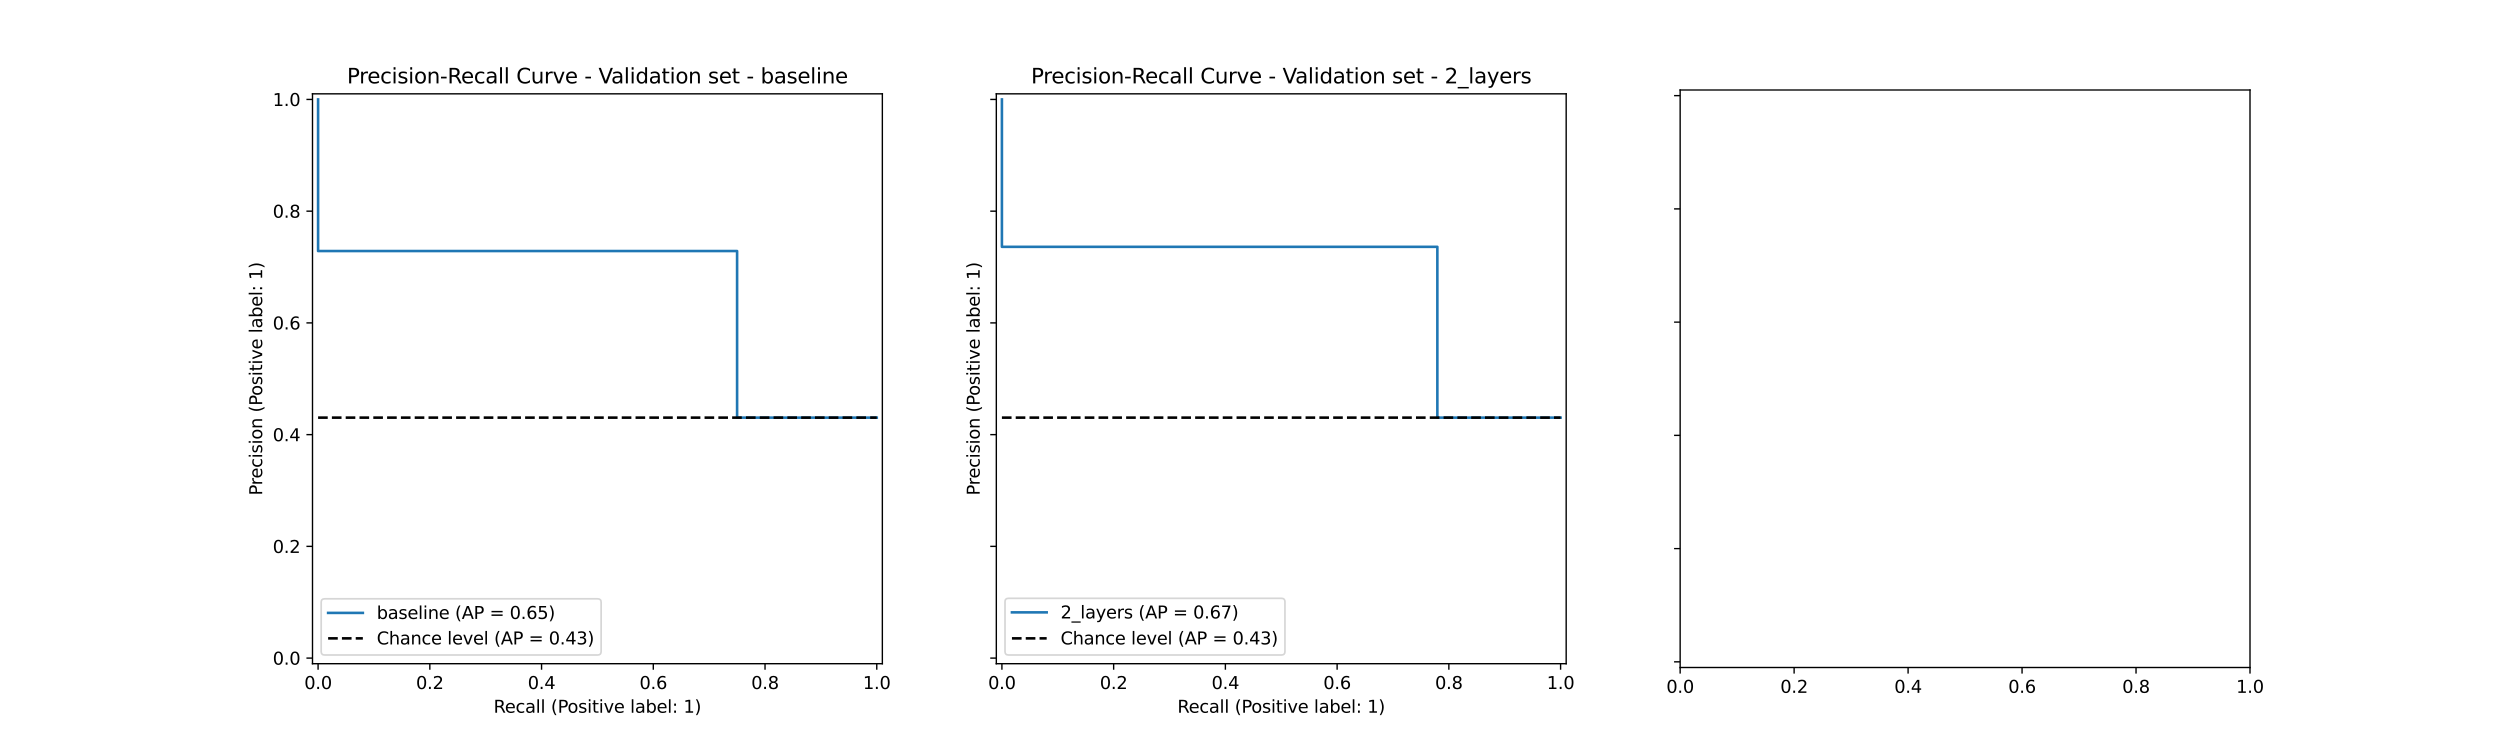 <?xml version="1.0" encoding="utf-8" standalone="no"?>
<!DOCTYPE svg PUBLIC "-//W3C//DTD SVG 1.1//EN"
  "http://www.w3.org/Graphics/SVG/1.1/DTD/svg11.dtd">
<svg xmlns:xlink="http://www.w3.org/1999/xlink" width="1440pt" height="432pt" viewBox="0 0 1440 432" xmlns="http://www.w3.org/2000/svg" version="1.1">
 <defs>
  <style type="text/css">*{stroke-linejoin: round; stroke-linecap: butt}</style>
 </defs>
 <g id="figure_1">
  <g id="patch_1">
   <path d="M 0 432 
L 1440 432 
L 1440 0 
L 0 0 
z
" style="fill: #ffffff"/>
  </g>
  <g id="axes_1">
   <g id="patch_2">
    <path d="M 180 382.278 
L 508.235 382.278 
L 508.235 54.042 
L 180 54.042 
z
" style="fill: #ffffff"/>
   </g>
   <g id="matplotlib.axis_1">
    <g id="xtick_1">
     <g id="line2d_1">
      <defs>
       <path id="md7fb722ddb" d="M 0 0 
L 0 3.5 
" style="stroke: #000000; stroke-width: 0.8"/>
      </defs>
      <g>
       <use xlink:href="#md7fb722ddb" x="183.218" y="382.278" style="stroke: #000000; stroke-width: 0.8"/>
      </g>
     </g>
     <g id="text_1">
      <!-- 0.0 -->
      <g transform="translate(175.266 396.876) scale(0.1 -0.1)">
       <defs>
        <path id="DejaVuSans-30" d="M 2034 4250 
Q 1547 4250 1301 3770 
Q 1056 3291 1056 2328 
Q 1056 1369 1301 889 
Q 1547 409 2034 409 
Q 2525 409 2770 889 
Q 3016 1369 3016 2328 
Q 3016 3291 2770 3770 
Q 2525 4250 2034 4250 
z
M 2034 4750 
Q 2819 4750 3233 4129 
Q 3647 3509 3647 2328 
Q 3647 1150 3233 529 
Q 2819 -91 2034 -91 
Q 1250 -91 836 529 
Q 422 1150 422 2328 
Q 422 3509 836 4129 
Q 1250 4750 2034 4750 
z
" transform="scale(0.016)"/>
        <path id="DejaVuSans-2e" d="M 684 794 
L 1344 794 
L 1344 0 
L 684 0 
L 684 794 
z
" transform="scale(0.016)"/>
       </defs>
       <use xlink:href="#DejaVuSans-30"/>
       <use xlink:href="#DejaVuSans-2e" transform="translate(63.623 0)"/>
       <use xlink:href="#DejaVuSans-30" transform="translate(95.41 0)"/>
      </g>
     </g>
    </g>
    <g id="xtick_2">
     <g id="line2d_2">
      <g>
       <use xlink:href="#md7fb722ddb" x="247.578" y="382.278" style="stroke: #000000; stroke-width: 0.8"/>
      </g>
     </g>
     <g id="text_2">
      <!-- 0.2 -->
      <g transform="translate(239.626 396.876) scale(0.1 -0.1)">
       <defs>
        <path id="DejaVuSans-32" d="M 1228 531 
L 3431 531 
L 3431 0 
L 469 0 
L 469 531 
Q 828 903 1448 1529 
Q 2069 2156 2228 2338 
Q 2531 2678 2651 2914 
Q 2772 3150 2772 3378 
Q 2772 3750 2511 3984 
Q 2250 4219 1831 4219 
Q 1534 4219 1204 4116 
Q 875 4013 500 3803 
L 500 4441 
Q 881 4594 1212 4672 
Q 1544 4750 1819 4750 
Q 2544 4750 2975 4387 
Q 3406 4025 3406 3419 
Q 3406 3131 3298 2873 
Q 3191 2616 2906 2266 
Q 2828 2175 2409 1742 
Q 1991 1309 1228 531 
z
" transform="scale(0.016)"/>
       </defs>
       <use xlink:href="#DejaVuSans-30"/>
       <use xlink:href="#DejaVuSans-2e" transform="translate(63.623 0)"/>
       <use xlink:href="#DejaVuSans-32" transform="translate(95.41 0)"/>
      </g>
     </g>
    </g>
    <g id="xtick_3">
     <g id="line2d_3">
      <g>
       <use xlink:href="#md7fb722ddb" x="311.938" y="382.278" style="stroke: #000000; stroke-width: 0.8"/>
      </g>
     </g>
     <g id="text_3">
      <!-- 0.4 -->
      <g transform="translate(303.986 396.876) scale(0.1 -0.1)">
       <defs>
        <path id="DejaVuSans-34" d="M 2419 4116 
L 825 1625 
L 2419 1625 
L 2419 4116 
z
M 2253 4666 
L 3047 4666 
L 3047 1625 
L 3713 1625 
L 3713 1100 
L 3047 1100 
L 3047 0 
L 2419 0 
L 2419 1100 
L 313 1100 
L 313 1709 
L 2253 4666 
z
" transform="scale(0.016)"/>
       </defs>
       <use xlink:href="#DejaVuSans-30"/>
       <use xlink:href="#DejaVuSans-2e" transform="translate(63.623 0)"/>
       <use xlink:href="#DejaVuSans-34" transform="translate(95.41 0)"/>
      </g>
     </g>
    </g>
    <g id="xtick_4">
     <g id="line2d_4">
      <g>
       <use xlink:href="#md7fb722ddb" x="376.298" y="382.278" style="stroke: #000000; stroke-width: 0.8"/>
      </g>
     </g>
     <g id="text_4">
      <!-- 0.6 -->
      <g transform="translate(368.346 396.876) scale(0.1 -0.1)">
       <defs>
        <path id="DejaVuSans-36" d="M 2113 2584 
Q 1688 2584 1439 2293 
Q 1191 2003 1191 1497 
Q 1191 994 1439 701 
Q 1688 409 2113 409 
Q 2538 409 2786 701 
Q 3034 994 3034 1497 
Q 3034 2003 2786 2293 
Q 2538 2584 2113 2584 
z
M 3366 4563 
L 3366 3988 
Q 3128 4100 2886 4159 
Q 2644 4219 2406 4219 
Q 1781 4219 1451 3797 
Q 1122 3375 1075 2522 
Q 1259 2794 1537 2939 
Q 1816 3084 2150 3084 
Q 2853 3084 3261 2657 
Q 3669 2231 3669 1497 
Q 3669 778 3244 343 
Q 2819 -91 2113 -91 
Q 1303 -91 875 529 
Q 447 1150 447 2328 
Q 447 3434 972 4092 
Q 1497 4750 2381 4750 
Q 2619 4750 2861 4703 
Q 3103 4656 3366 4563 
z
" transform="scale(0.016)"/>
       </defs>
       <use xlink:href="#DejaVuSans-30"/>
       <use xlink:href="#DejaVuSans-2e" transform="translate(63.623 0)"/>
       <use xlink:href="#DejaVuSans-36" transform="translate(95.41 0)"/>
      </g>
     </g>
    </g>
    <g id="xtick_5">
     <g id="line2d_5">
      <g>
       <use xlink:href="#md7fb722ddb" x="440.657" y="382.278" style="stroke: #000000; stroke-width: 0.8"/>
      </g>
     </g>
     <g id="text_5">
      <!-- 0.8 -->
      <g transform="translate(432.706 396.876) scale(0.1 -0.1)">
       <defs>
        <path id="DejaVuSans-38" d="M 2034 2216 
Q 1584 2216 1326 1975 
Q 1069 1734 1069 1313 
Q 1069 891 1326 650 
Q 1584 409 2034 409 
Q 2484 409 2743 651 
Q 3003 894 3003 1313 
Q 3003 1734 2745 1975 
Q 2488 2216 2034 2216 
z
M 1403 2484 
Q 997 2584 770 2862 
Q 544 3141 544 3541 
Q 544 4100 942 4425 
Q 1341 4750 2034 4750 
Q 2731 4750 3128 4425 
Q 3525 4100 3525 3541 
Q 3525 3141 3298 2862 
Q 3072 2584 2669 2484 
Q 3125 2378 3379 2068 
Q 3634 1759 3634 1313 
Q 3634 634 3220 271 
Q 2806 -91 2034 -91 
Q 1263 -91 848 271 
Q 434 634 434 1313 
Q 434 1759 690 2068 
Q 947 2378 1403 2484 
z
M 1172 3481 
Q 1172 3119 1398 2916 
Q 1625 2713 2034 2713 
Q 2441 2713 2670 2916 
Q 2900 3119 2900 3481 
Q 2900 3844 2670 4047 
Q 2441 4250 2034 4250 
Q 1625 4250 1398 4047 
Q 1172 3844 1172 3481 
z
" transform="scale(0.016)"/>
       </defs>
       <use xlink:href="#DejaVuSans-30"/>
       <use xlink:href="#DejaVuSans-2e" transform="translate(63.623 0)"/>
       <use xlink:href="#DejaVuSans-38" transform="translate(95.41 0)"/>
      </g>
     </g>
    </g>
    <g id="xtick_6">
     <g id="line2d_6">
      <g>
       <use xlink:href="#md7fb722ddb" x="505.017" y="382.278" style="stroke: #000000; stroke-width: 0.8"/>
      </g>
     </g>
     <g id="text_6">
      <!-- 1.0 -->
      <g transform="translate(497.066 396.876) scale(0.1 -0.1)">
       <defs>
        <path id="DejaVuSans-31" d="M 794 531 
L 1825 531 
L 1825 4091 
L 703 3866 
L 703 4441 
L 1819 4666 
L 2450 4666 
L 2450 531 
L 3481 531 
L 3481 0 
L 794 0 
L 794 531 
z
" transform="scale(0.016)"/>
       </defs>
       <use xlink:href="#DejaVuSans-31"/>
       <use xlink:href="#DejaVuSans-2e" transform="translate(63.623 0)"/>
       <use xlink:href="#DejaVuSans-30" transform="translate(95.41 0)"/>
      </g>
     </g>
    </g>
    <g id="text_7">
     <!-- Recall (Positive label: 1) -->
     <g transform="translate(284.301 410.554) scale(0.1 -0.1)">
      <defs>
       <path id="DejaVuSans-52" d="M 2841 2188 
Q 3044 2119 3236 1894 
Q 3428 1669 3622 1275 
L 4263 0 
L 3584 0 
L 2988 1197 
Q 2756 1666 2539 1819 
Q 2322 1972 1947 1972 
L 1259 1972 
L 1259 0 
L 628 0 
L 628 4666 
L 2053 4666 
Q 2853 4666 3247 4331 
Q 3641 3997 3641 3322 
Q 3641 2881 3436 2590 
Q 3231 2300 2841 2188 
z
M 1259 4147 
L 1259 2491 
L 2053 2491 
Q 2509 2491 2742 2702 
Q 2975 2913 2975 3322 
Q 2975 3731 2742 3939 
Q 2509 4147 2053 4147 
L 1259 4147 
z
" transform="scale(0.016)"/>
       <path id="DejaVuSans-65" d="M 3597 1894 
L 3597 1613 
L 953 1613 
Q 991 1019 1311 708 
Q 1631 397 2203 397 
Q 2534 397 2845 478 
Q 3156 559 3463 722 
L 3463 178 
Q 3153 47 2828 -22 
Q 2503 -91 2169 -91 
Q 1331 -91 842 396 
Q 353 884 353 1716 
Q 353 2575 817 3079 
Q 1281 3584 2069 3584 
Q 2775 3584 3186 3129 
Q 3597 2675 3597 1894 
z
M 3022 2063 
Q 3016 2534 2758 2815 
Q 2500 3097 2075 3097 
Q 1594 3097 1305 2825 
Q 1016 2553 972 2059 
L 3022 2063 
z
" transform="scale(0.016)"/>
       <path id="DejaVuSans-63" d="M 3122 3366 
L 3122 2828 
Q 2878 2963 2633 3030 
Q 2388 3097 2138 3097 
Q 1578 3097 1268 2742 
Q 959 2388 959 1747 
Q 959 1106 1268 751 
Q 1578 397 2138 397 
Q 2388 397 2633 464 
Q 2878 531 3122 666 
L 3122 134 
Q 2881 22 2623 -34 
Q 2366 -91 2075 -91 
Q 1284 -91 818 406 
Q 353 903 353 1747 
Q 353 2603 823 3093 
Q 1294 3584 2113 3584 
Q 2378 3584 2631 3529 
Q 2884 3475 3122 3366 
z
" transform="scale(0.016)"/>
       <path id="DejaVuSans-61" d="M 2194 1759 
Q 1497 1759 1228 1600 
Q 959 1441 959 1056 
Q 959 750 1161 570 
Q 1363 391 1709 391 
Q 2188 391 2477 730 
Q 2766 1069 2766 1631 
L 2766 1759 
L 2194 1759 
z
M 3341 1997 
L 3341 0 
L 2766 0 
L 2766 531 
Q 2569 213 2275 61 
Q 1981 -91 1556 -91 
Q 1019 -91 701 211 
Q 384 513 384 1019 
Q 384 1609 779 1909 
Q 1175 2209 1959 2209 
L 2766 2209 
L 2766 2266 
Q 2766 2663 2505 2880 
Q 2244 3097 1772 3097 
Q 1472 3097 1187 3025 
Q 903 2953 641 2809 
L 641 3341 
Q 956 3463 1253 3523 
Q 1550 3584 1831 3584 
Q 2591 3584 2966 3190 
Q 3341 2797 3341 1997 
z
" transform="scale(0.016)"/>
       <path id="DejaVuSans-6c" d="M 603 4863 
L 1178 4863 
L 1178 0 
L 603 0 
L 603 4863 
z
" transform="scale(0.016)"/>
       <path id="DejaVuSans-20" transform="scale(0.016)"/>
       <path id="DejaVuSans-28" d="M 1984 4856 
Q 1566 4138 1362 3434 
Q 1159 2731 1159 2009 
Q 1159 1288 1364 580 
Q 1569 -128 1984 -844 
L 1484 -844 
Q 1016 -109 783 600 
Q 550 1309 550 2009 
Q 550 2706 781 3412 
Q 1013 4119 1484 4856 
L 1984 4856 
z
" transform="scale(0.016)"/>
       <path id="DejaVuSans-50" d="M 1259 4147 
L 1259 2394 
L 2053 2394 
Q 2494 2394 2734 2622 
Q 2975 2850 2975 3272 
Q 2975 3691 2734 3919 
Q 2494 4147 2053 4147 
L 1259 4147 
z
M 628 4666 
L 2053 4666 
Q 2838 4666 3239 4311 
Q 3641 3956 3641 3272 
Q 3641 2581 3239 2228 
Q 2838 1875 2053 1875 
L 1259 1875 
L 1259 0 
L 628 0 
L 628 4666 
z
" transform="scale(0.016)"/>
       <path id="DejaVuSans-6f" d="M 1959 3097 
Q 1497 3097 1228 2736 
Q 959 2375 959 1747 
Q 959 1119 1226 758 
Q 1494 397 1959 397 
Q 2419 397 2687 759 
Q 2956 1122 2956 1747 
Q 2956 2369 2687 2733 
Q 2419 3097 1959 3097 
z
M 1959 3584 
Q 2709 3584 3137 3096 
Q 3566 2609 3566 1747 
Q 3566 888 3137 398 
Q 2709 -91 1959 -91 
Q 1206 -91 779 398 
Q 353 888 353 1747 
Q 353 2609 779 3096 
Q 1206 3584 1959 3584 
z
" transform="scale(0.016)"/>
       <path id="DejaVuSans-73" d="M 2834 3397 
L 2834 2853 
Q 2591 2978 2328 3040 
Q 2066 3103 1784 3103 
Q 1356 3103 1142 2972 
Q 928 2841 928 2578 
Q 928 2378 1081 2264 
Q 1234 2150 1697 2047 
L 1894 2003 
Q 2506 1872 2764 1633 
Q 3022 1394 3022 966 
Q 3022 478 2636 193 
Q 2250 -91 1575 -91 
Q 1294 -91 989 -36 
Q 684 19 347 128 
L 347 722 
Q 666 556 975 473 
Q 1284 391 1588 391 
Q 1994 391 2212 530 
Q 2431 669 2431 922 
Q 2431 1156 2273 1281 
Q 2116 1406 1581 1522 
L 1381 1569 
Q 847 1681 609 1914 
Q 372 2147 372 2553 
Q 372 3047 722 3315 
Q 1072 3584 1716 3584 
Q 2034 3584 2315 3537 
Q 2597 3491 2834 3397 
z
" transform="scale(0.016)"/>
       <path id="DejaVuSans-69" d="M 603 3500 
L 1178 3500 
L 1178 0 
L 603 0 
L 603 3500 
z
M 603 4863 
L 1178 4863 
L 1178 4134 
L 603 4134 
L 603 4863 
z
" transform="scale(0.016)"/>
       <path id="DejaVuSans-74" d="M 1172 4494 
L 1172 3500 
L 2356 3500 
L 2356 3053 
L 1172 3053 
L 1172 1153 
Q 1172 725 1289 603 
Q 1406 481 1766 481 
L 2356 481 
L 2356 0 
L 1766 0 
Q 1100 0 847 248 
Q 594 497 594 1153 
L 594 3053 
L 172 3053 
L 172 3500 
L 594 3500 
L 594 4494 
L 1172 4494 
z
" transform="scale(0.016)"/>
       <path id="DejaVuSans-76" d="M 191 3500 
L 800 3500 
L 1894 563 
L 2988 3500 
L 3597 3500 
L 2284 0 
L 1503 0 
L 191 3500 
z
" transform="scale(0.016)"/>
       <path id="DejaVuSans-62" d="M 3116 1747 
Q 3116 2381 2855 2742 
Q 2594 3103 2138 3103 
Q 1681 3103 1420 2742 
Q 1159 2381 1159 1747 
Q 1159 1113 1420 752 
Q 1681 391 2138 391 
Q 2594 391 2855 752 
Q 3116 1113 3116 1747 
z
M 1159 2969 
Q 1341 3281 1617 3432 
Q 1894 3584 2278 3584 
Q 2916 3584 3314 3078 
Q 3713 2572 3713 1747 
Q 3713 922 3314 415 
Q 2916 -91 2278 -91 
Q 1894 -91 1617 61 
Q 1341 213 1159 525 
L 1159 0 
L 581 0 
L 581 4863 
L 1159 4863 
L 1159 2969 
z
" transform="scale(0.016)"/>
       <path id="DejaVuSans-3a" d="M 750 794 
L 1409 794 
L 1409 0 
L 750 0 
L 750 794 
z
M 750 3309 
L 1409 3309 
L 1409 2516 
L 750 2516 
L 750 3309 
z
" transform="scale(0.016)"/>
       <path id="DejaVuSans-29" d="M 513 4856 
L 1013 4856 
Q 1481 4119 1714 3412 
Q 1947 2706 1947 2009 
Q 1947 1309 1714 600 
Q 1481 -109 1013 -844 
L 513 -844 
Q 928 -128 1133 580 
Q 1338 1288 1338 2009 
Q 1338 2731 1133 3434 
Q 928 4138 513 4856 
z
" transform="scale(0.016)"/>
      </defs>
      <use xlink:href="#DejaVuSans-52"/>
      <use xlink:href="#DejaVuSans-65" transform="translate(64.982 0)"/>
      <use xlink:href="#DejaVuSans-63" transform="translate(126.506 0)"/>
      <use xlink:href="#DejaVuSans-61" transform="translate(181.486 0)"/>
      <use xlink:href="#DejaVuSans-6c" transform="translate(242.766 0)"/>
      <use xlink:href="#DejaVuSans-6c" transform="translate(270.549 0)"/>
      <use xlink:href="#DejaVuSans-20" transform="translate(298.332 0)"/>
      <use xlink:href="#DejaVuSans-28" transform="translate(330.119 0)"/>
      <use xlink:href="#DejaVuSans-50" transform="translate(369.133 0)"/>
      <use xlink:href="#DejaVuSans-6f" transform="translate(425.811 0)"/>
      <use xlink:href="#DejaVuSans-73" transform="translate(486.992 0)"/>
      <use xlink:href="#DejaVuSans-69" transform="translate(539.092 0)"/>
      <use xlink:href="#DejaVuSans-74" transform="translate(566.875 0)"/>
      <use xlink:href="#DejaVuSans-69" transform="translate(606.084 0)"/>
      <use xlink:href="#DejaVuSans-76" transform="translate(633.867 0)"/>
      <use xlink:href="#DejaVuSans-65" transform="translate(693.047 0)"/>
      <use xlink:href="#DejaVuSans-20" transform="translate(754.57 0)"/>
      <use xlink:href="#DejaVuSans-6c" transform="translate(786.357 0)"/>
      <use xlink:href="#DejaVuSans-61" transform="translate(814.141 0)"/>
      <use xlink:href="#DejaVuSans-62" transform="translate(875.42 0)"/>
      <use xlink:href="#DejaVuSans-65" transform="translate(938.896 0)"/>
      <use xlink:href="#DejaVuSans-6c" transform="translate(1000.42 0)"/>
      <use xlink:href="#DejaVuSans-3a" transform="translate(1028.203 0)"/>
      <use xlink:href="#DejaVuSans-20" transform="translate(1061.895 0)"/>
      <use xlink:href="#DejaVuSans-31" transform="translate(1093.682 0)"/>
      <use xlink:href="#DejaVuSans-29" transform="translate(1157.305 0)"/>
     </g>
    </g>
   </g>
   <g id="matplotlib.axis_2">
    <g id="ytick_1">
     <g id="line2d_7">
      <defs>
       <path id="m04d08c6b16" d="M 0 0 
L -3.5 0 
" style="stroke: #000000; stroke-width: 0.8"/>
      </defs>
      <g>
       <use xlink:href="#m04d08c6b16" x="180" y="379.06" style="stroke: #000000; stroke-width: 0.8"/>
      </g>
     </g>
     <g id="text_8">
      <!-- 0.0 -->
      <g transform="translate(157.097 382.859) scale(0.1 -0.1)">
       <use xlink:href="#DejaVuSans-30"/>
       <use xlink:href="#DejaVuSans-2e" transform="translate(63.623 0)"/>
       <use xlink:href="#DejaVuSans-30" transform="translate(95.41 0)"/>
      </g>
     </g>
    </g>
    <g id="ytick_2">
     <g id="line2d_8">
      <g>
       <use xlink:href="#m04d08c6b16" x="180" y="314.7" style="stroke: #000000; stroke-width: 0.8"/>
      </g>
     </g>
     <g id="text_9">
      <!-- 0.2 -->
      <g transform="translate(157.097 318.499) scale(0.1 -0.1)">
       <use xlink:href="#DejaVuSans-30"/>
       <use xlink:href="#DejaVuSans-2e" transform="translate(63.623 0)"/>
       <use xlink:href="#DejaVuSans-32" transform="translate(95.41 0)"/>
      </g>
     </g>
    </g>
    <g id="ytick_3">
     <g id="line2d_9">
      <g>
       <use xlink:href="#m04d08c6b16" x="180" y="250.34" style="stroke: #000000; stroke-width: 0.8"/>
      </g>
     </g>
     <g id="text_10">
      <!-- 0.4 -->
      <g transform="translate(157.097 254.139) scale(0.1 -0.1)">
       <use xlink:href="#DejaVuSans-30"/>
       <use xlink:href="#DejaVuSans-2e" transform="translate(63.623 0)"/>
       <use xlink:href="#DejaVuSans-34" transform="translate(95.41 0)"/>
      </g>
     </g>
    </g>
    <g id="ytick_4">
     <g id="line2d_10">
      <g>
       <use xlink:href="#m04d08c6b16" x="180" y="185.98" style="stroke: #000000; stroke-width: 0.8"/>
      </g>
     </g>
     <g id="text_11">
      <!-- 0.6 -->
      <g transform="translate(157.097 189.779) scale(0.1 -0.1)">
       <use xlink:href="#DejaVuSans-30"/>
       <use xlink:href="#DejaVuSans-2e" transform="translate(63.623 0)"/>
       <use xlink:href="#DejaVuSans-36" transform="translate(95.41 0)"/>
      </g>
     </g>
    </g>
    <g id="ytick_5">
     <g id="line2d_11">
      <g>
       <use xlink:href="#m04d08c6b16" x="180" y="121.62" style="stroke: #000000; stroke-width: 0.8"/>
      </g>
     </g>
     <g id="text_12">
      <!-- 0.8 -->
      <g transform="translate(157.097 125.419) scale(0.1 -0.1)">
       <use xlink:href="#DejaVuSans-30"/>
       <use xlink:href="#DejaVuSans-2e" transform="translate(63.623 0)"/>
       <use xlink:href="#DejaVuSans-38" transform="translate(95.41 0)"/>
      </g>
     </g>
    </g>
    <g id="ytick_6">
     <g id="line2d_12">
      <g>
       <use xlink:href="#m04d08c6b16" x="180" y="57.26" style="stroke: #000000; stroke-width: 0.8"/>
      </g>
     </g>
     <g id="text_13">
      <!-- 1.0 -->
      <g transform="translate(157.097 61.06) scale(0.1 -0.1)">
       <use xlink:href="#DejaVuSans-31"/>
       <use xlink:href="#DejaVuSans-2e" transform="translate(63.623 0)"/>
       <use xlink:href="#DejaVuSans-30" transform="translate(95.41 0)"/>
      </g>
     </g>
    </g>
    <g id="text_14">
     <!-- Precision (Positive label: 1) -->
     <g transform="translate(151.017 285.366) rotate(-90) scale(0.1 -0.1)">
      <defs>
       <path id="DejaVuSans-72" d="M 2631 2963 
Q 2534 3019 2420 3045 
Q 2306 3072 2169 3072 
Q 1681 3072 1420 2755 
Q 1159 2438 1159 1844 
L 1159 0 
L 581 0 
L 581 3500 
L 1159 3500 
L 1159 2956 
Q 1341 3275 1631 3429 
Q 1922 3584 2338 3584 
Q 2397 3584 2469 3576 
Q 2541 3569 2628 3553 
L 2631 2963 
z
" transform="scale(0.016)"/>
       <path id="DejaVuSans-6e" d="M 3513 2113 
L 3513 0 
L 2938 0 
L 2938 2094 
Q 2938 2591 2744 2837 
Q 2550 3084 2163 3084 
Q 1697 3084 1428 2787 
Q 1159 2491 1159 1978 
L 1159 0 
L 581 0 
L 581 3500 
L 1159 3500 
L 1159 2956 
Q 1366 3272 1645 3428 
Q 1925 3584 2291 3584 
Q 2894 3584 3203 3211 
Q 3513 2838 3513 2113 
z
" transform="scale(0.016)"/>
      </defs>
      <use xlink:href="#DejaVuSans-50"/>
      <use xlink:href="#DejaVuSans-72" transform="translate(58.553 0)"/>
      <use xlink:href="#DejaVuSans-65" transform="translate(97.416 0)"/>
      <use xlink:href="#DejaVuSans-63" transform="translate(158.939 0)"/>
      <use xlink:href="#DejaVuSans-69" transform="translate(213.92 0)"/>
      <use xlink:href="#DejaVuSans-73" transform="translate(241.703 0)"/>
      <use xlink:href="#DejaVuSans-69" transform="translate(293.803 0)"/>
      <use xlink:href="#DejaVuSans-6f" transform="translate(321.586 0)"/>
      <use xlink:href="#DejaVuSans-6e" transform="translate(382.768 0)"/>
      <use xlink:href="#DejaVuSans-20" transform="translate(446.146 0)"/>
      <use xlink:href="#DejaVuSans-28" transform="translate(477.934 0)"/>
      <use xlink:href="#DejaVuSans-50" transform="translate(516.947 0)"/>
      <use xlink:href="#DejaVuSans-6f" transform="translate(573.625 0)"/>
      <use xlink:href="#DejaVuSans-73" transform="translate(634.807 0)"/>
      <use xlink:href="#DejaVuSans-69" transform="translate(686.906 0)"/>
      <use xlink:href="#DejaVuSans-74" transform="translate(714.689 0)"/>
      <use xlink:href="#DejaVuSans-69" transform="translate(753.898 0)"/>
      <use xlink:href="#DejaVuSans-76" transform="translate(781.682 0)"/>
      <use xlink:href="#DejaVuSans-65" transform="translate(840.861 0)"/>
      <use xlink:href="#DejaVuSans-20" transform="translate(902.385 0)"/>
      <use xlink:href="#DejaVuSans-6c" transform="translate(934.172 0)"/>
      <use xlink:href="#DejaVuSans-61" transform="translate(961.955 0)"/>
      <use xlink:href="#DejaVuSans-62" transform="translate(1023.234 0)"/>
      <use xlink:href="#DejaVuSans-65" transform="translate(1086.711 0)"/>
      <use xlink:href="#DejaVuSans-6c" transform="translate(1148.234 0)"/>
      <use xlink:href="#DejaVuSans-3a" transform="translate(1176.018 0)"/>
      <use xlink:href="#DejaVuSans-20" transform="translate(1209.709 0)"/>
      <use xlink:href="#DejaVuSans-31" transform="translate(1241.496 0)"/>
      <use xlink:href="#DejaVuSans-29" transform="translate(1305.119 0)"/>
     </g>
    </g>
   </g>
   <g id="line2d_13">
    <path d="M 505.017 240.564 
L 424.567 240.564 
L 424.567 144.606 
L 183.218 144.606 
L 183.218 57.26 
" clip-path="url(#p17d36d4d07)" style="fill: none; stroke: #1f77b4; stroke-width: 1.5; stroke-linecap: square"/>
   </g>
   <g id="line2d_14">
    <path d="M 183.218 240.564 
L 505.017 240.564 
" clip-path="url(#p17d36d4d07)" style="fill: none; stroke-dasharray: 5.55,2.4; stroke-dashoffset: 0; stroke: #000000; stroke-width: 1.5"/>
   </g>
   <g id="patch_3">
    <path d="M 180 382.278 
L 180 54.042 
" style="fill: none; stroke: #000000; stroke-width: 0.8; stroke-linejoin: miter; stroke-linecap: square"/>
   </g>
   <g id="patch_4">
    <path d="M 508.235 382.278 
L 508.235 54.042 
" style="fill: none; stroke: #000000; stroke-width: 0.8; stroke-linejoin: miter; stroke-linecap: square"/>
   </g>
   <g id="patch_5">
    <path d="M 180 382.278 
L 508.235 382.278 
" style="fill: none; stroke: #000000; stroke-width: 0.8; stroke-linejoin: miter; stroke-linecap: square"/>
   </g>
   <g id="patch_6">
    <path d="M 180 54.042 
L 508.235 54.042 
" style="fill: none; stroke: #000000; stroke-width: 0.8; stroke-linejoin: miter; stroke-linecap: square"/>
   </g>
   <g id="text_15">
    <!-- Precision-Recall Curve - Validation set - baseline -->
    <g transform="translate(199.881 48.042) scale(0.12 -0.12)">
     <defs>
      <path id="DejaVuSans-2d" d="M 313 2009 
L 1997 2009 
L 1997 1497 
L 313 1497 
L 313 2009 
z
" transform="scale(0.016)"/>
      <path id="DejaVuSans-43" d="M 4122 4306 
L 4122 3641 
Q 3803 3938 3442 4084 
Q 3081 4231 2675 4231 
Q 1875 4231 1450 3742 
Q 1025 3253 1025 2328 
Q 1025 1406 1450 917 
Q 1875 428 2675 428 
Q 3081 428 3442 575 
Q 3803 722 4122 1019 
L 4122 359 
Q 3791 134 3420 21 
Q 3050 -91 2638 -91 
Q 1578 -91 968 557 
Q 359 1206 359 2328 
Q 359 3453 968 4101 
Q 1578 4750 2638 4750 
Q 3056 4750 3426 4639 
Q 3797 4528 4122 4306 
z
" transform="scale(0.016)"/>
      <path id="DejaVuSans-75" d="M 544 1381 
L 544 3500 
L 1119 3500 
L 1119 1403 
Q 1119 906 1312 657 
Q 1506 409 1894 409 
Q 2359 409 2629 706 
Q 2900 1003 2900 1516 
L 2900 3500 
L 3475 3500 
L 3475 0 
L 2900 0 
L 2900 538 
Q 2691 219 2414 64 
Q 2138 -91 1772 -91 
Q 1169 -91 856 284 
Q 544 659 544 1381 
z
M 1991 3584 
L 1991 3584 
z
" transform="scale(0.016)"/>
      <path id="DejaVuSans-56" d="M 1831 0 
L 50 4666 
L 709 4666 
L 2188 738 
L 3669 4666 
L 4325 4666 
L 2547 0 
L 1831 0 
z
" transform="scale(0.016)"/>
      <path id="DejaVuSans-64" d="M 2906 2969 
L 2906 4863 
L 3481 4863 
L 3481 0 
L 2906 0 
L 2906 525 
Q 2725 213 2448 61 
Q 2172 -91 1784 -91 
Q 1150 -91 751 415 
Q 353 922 353 1747 
Q 353 2572 751 3078 
Q 1150 3584 1784 3584 
Q 2172 3584 2448 3432 
Q 2725 3281 2906 2969 
z
M 947 1747 
Q 947 1113 1208 752 
Q 1469 391 1925 391 
Q 2381 391 2643 752 
Q 2906 1113 2906 1747 
Q 2906 2381 2643 2742 
Q 2381 3103 1925 3103 
Q 1469 3103 1208 2742 
Q 947 2381 947 1747 
z
" transform="scale(0.016)"/>
     </defs>
     <use xlink:href="#DejaVuSans-50"/>
     <use xlink:href="#DejaVuSans-72" transform="translate(58.553 0)"/>
     <use xlink:href="#DejaVuSans-65" transform="translate(97.416 0)"/>
     <use xlink:href="#DejaVuSans-63" transform="translate(158.939 0)"/>
     <use xlink:href="#DejaVuSans-69" transform="translate(213.92 0)"/>
     <use xlink:href="#DejaVuSans-73" transform="translate(241.703 0)"/>
     <use xlink:href="#DejaVuSans-69" transform="translate(293.803 0)"/>
     <use xlink:href="#DejaVuSans-6f" transform="translate(321.586 0)"/>
     <use xlink:href="#DejaVuSans-6e" transform="translate(382.768 0)"/>
     <use xlink:href="#DejaVuSans-2d" transform="translate(446.146 0)"/>
     <use xlink:href="#DejaVuSans-52" transform="translate(482.23 0)"/>
     <use xlink:href="#DejaVuSans-65" transform="translate(547.213 0)"/>
     <use xlink:href="#DejaVuSans-63" transform="translate(608.736 0)"/>
     <use xlink:href="#DejaVuSans-61" transform="translate(663.717 0)"/>
     <use xlink:href="#DejaVuSans-6c" transform="translate(724.996 0)"/>
     <use xlink:href="#DejaVuSans-6c" transform="translate(752.779 0)"/>
     <use xlink:href="#DejaVuSans-20" transform="translate(780.562 0)"/>
     <use xlink:href="#DejaVuSans-43" transform="translate(812.35 0)"/>
     <use xlink:href="#DejaVuSans-75" transform="translate(882.174 0)"/>
     <use xlink:href="#DejaVuSans-72" transform="translate(945.553 0)"/>
     <use xlink:href="#DejaVuSans-76" transform="translate(986.666 0)"/>
     <use xlink:href="#DejaVuSans-65" transform="translate(1045.846 0)"/>
     <use xlink:href="#DejaVuSans-20" transform="translate(1107.369 0)"/>
     <use xlink:href="#DejaVuSans-2d" transform="translate(1139.156 0)"/>
     <use xlink:href="#DejaVuSans-20" transform="translate(1175.24 0)"/>
     <use xlink:href="#DejaVuSans-56" transform="translate(1207.027 0)"/>
     <use xlink:href="#DejaVuSans-61" transform="translate(1267.686 0)"/>
     <use xlink:href="#DejaVuSans-6c" transform="translate(1328.965 0)"/>
     <use xlink:href="#DejaVuSans-69" transform="translate(1356.748 0)"/>
     <use xlink:href="#DejaVuSans-64" transform="translate(1384.531 0)"/>
     <use xlink:href="#DejaVuSans-61" transform="translate(1448.008 0)"/>
     <use xlink:href="#DejaVuSans-74" transform="translate(1509.287 0)"/>
     <use xlink:href="#DejaVuSans-69" transform="translate(1548.496 0)"/>
     <use xlink:href="#DejaVuSans-6f" transform="translate(1576.279 0)"/>
     <use xlink:href="#DejaVuSans-6e" transform="translate(1637.461 0)"/>
     <use xlink:href="#DejaVuSans-20" transform="translate(1700.84 0)"/>
     <use xlink:href="#DejaVuSans-73" transform="translate(1732.627 0)"/>
     <use xlink:href="#DejaVuSans-65" transform="translate(1784.727 0)"/>
     <use xlink:href="#DejaVuSans-74" transform="translate(1846.25 0)"/>
     <use xlink:href="#DejaVuSans-20" transform="translate(1885.459 0)"/>
     <use xlink:href="#DejaVuSans-2d" transform="translate(1917.246 0)"/>
     <use xlink:href="#DejaVuSans-20" transform="translate(1953.33 0)"/>
     <use xlink:href="#DejaVuSans-62" transform="translate(1985.117 0)"/>
     <use xlink:href="#DejaVuSans-61" transform="translate(2048.594 0)"/>
     <use xlink:href="#DejaVuSans-73" transform="translate(2109.873 0)"/>
     <use xlink:href="#DejaVuSans-65" transform="translate(2161.973 0)"/>
     <use xlink:href="#DejaVuSans-6c" transform="translate(2223.496 0)"/>
     <use xlink:href="#DejaVuSans-69" transform="translate(2251.279 0)"/>
     <use xlink:href="#DejaVuSans-6e" transform="translate(2279.062 0)"/>
     <use xlink:href="#DejaVuSans-65" transform="translate(2342.441 0)"/>
    </g>
   </g>
   <g id="legend_1">
    <g id="patch_7">
     <path d="M 187 377.278 
L 344.25 377.278 
Q 346.25 377.278 346.25 375.278 
L 346.25 346.921 
Q 346.25 344.921 344.25 344.921 
L 187 344.921 
Q 185 344.921 185 346.921 
L 185 375.278 
Q 185 377.278 187 377.278 
z
" style="fill: #ffffff; opacity: 0.8; stroke: #cccccc; stroke-linejoin: miter"/>
    </g>
    <g id="line2d_15">
     <path d="M 189 353.02 
L 199 353.02 
L 199 353.02 
L 209 353.02 
L 209 353.02 
" style="fill: none; stroke: #1f77b4; stroke-width: 1.5; stroke-linecap: square"/>
    </g>
    <g id="text_16">
     <!-- baseline (AP = 0.65) -->
     <g transform="translate(217 356.52) scale(0.1 -0.1)">
      <defs>
       <path id="DejaVuSans-41" d="M 2188 4044 
L 1331 1722 
L 3047 1722 
L 2188 4044 
z
M 1831 4666 
L 2547 4666 
L 4325 0 
L 3669 0 
L 3244 1197 
L 1141 1197 
L 716 0 
L 50 0 
L 1831 4666 
z
" transform="scale(0.016)"/>
       <path id="DejaVuSans-3d" d="M 678 2906 
L 4684 2906 
L 4684 2381 
L 678 2381 
L 678 2906 
z
M 678 1631 
L 4684 1631 
L 4684 1100 
L 678 1100 
L 678 1631 
z
" transform="scale(0.016)"/>
       <path id="DejaVuSans-35" d="M 691 4666 
L 3169 4666 
L 3169 4134 
L 1269 4134 
L 1269 2991 
Q 1406 3038 1543 3061 
Q 1681 3084 1819 3084 
Q 2600 3084 3056 2656 
Q 3513 2228 3513 1497 
Q 3513 744 3044 326 
Q 2575 -91 1722 -91 
Q 1428 -91 1123 -41 
Q 819 9 494 109 
L 494 744 
Q 775 591 1075 516 
Q 1375 441 1709 441 
Q 2250 441 2565 725 
Q 2881 1009 2881 1497 
Q 2881 1984 2565 2268 
Q 2250 2553 1709 2553 
Q 1456 2553 1204 2497 
Q 953 2441 691 2322 
L 691 4666 
z
" transform="scale(0.016)"/>
      </defs>
      <use xlink:href="#DejaVuSans-62"/>
      <use xlink:href="#DejaVuSans-61" transform="translate(63.477 0)"/>
      <use xlink:href="#DejaVuSans-73" transform="translate(124.756 0)"/>
      <use xlink:href="#DejaVuSans-65" transform="translate(176.855 0)"/>
      <use xlink:href="#DejaVuSans-6c" transform="translate(238.379 0)"/>
      <use xlink:href="#DejaVuSans-69" transform="translate(266.162 0)"/>
      <use xlink:href="#DejaVuSans-6e" transform="translate(293.945 0)"/>
      <use xlink:href="#DejaVuSans-65" transform="translate(357.324 0)"/>
      <use xlink:href="#DejaVuSans-20" transform="translate(418.848 0)"/>
      <use xlink:href="#DejaVuSans-28" transform="translate(450.635 0)"/>
      <use xlink:href="#DejaVuSans-41" transform="translate(489.648 0)"/>
      <use xlink:href="#DejaVuSans-50" transform="translate(558.057 0)"/>
      <use xlink:href="#DejaVuSans-20" transform="translate(618.359 0)"/>
      <use xlink:href="#DejaVuSans-3d" transform="translate(650.146 0)"/>
      <use xlink:href="#DejaVuSans-20" transform="translate(733.936 0)"/>
      <use xlink:href="#DejaVuSans-30" transform="translate(765.723 0)"/>
      <use xlink:href="#DejaVuSans-2e" transform="translate(829.346 0)"/>
      <use xlink:href="#DejaVuSans-36" transform="translate(861.133 0)"/>
      <use xlink:href="#DejaVuSans-35" transform="translate(924.756 0)"/>
      <use xlink:href="#DejaVuSans-29" transform="translate(988.379 0)"/>
     </g>
    </g>
    <g id="line2d_16">
     <path d="M 189 367.698 
L 199 367.698 
L 209 367.698 
" style="fill: none; stroke-dasharray: 5.55,2.4; stroke-dashoffset: 0; stroke: #000000; stroke-width: 1.5"/>
    </g>
    <g id="text_17">
     <!-- Chance level (AP = 0.43) -->
     <g transform="translate(217 371.198) scale(0.1 -0.1)">
      <defs>
       <path id="DejaVuSans-68" d="M 3513 2113 
L 3513 0 
L 2938 0 
L 2938 2094 
Q 2938 2591 2744 2837 
Q 2550 3084 2163 3084 
Q 1697 3084 1428 2787 
Q 1159 2491 1159 1978 
L 1159 0 
L 581 0 
L 581 4863 
L 1159 4863 
L 1159 2956 
Q 1366 3272 1645 3428 
Q 1925 3584 2291 3584 
Q 2894 3584 3203 3211 
Q 3513 2838 3513 2113 
z
" transform="scale(0.016)"/>
       <path id="DejaVuSans-33" d="M 2597 2516 
Q 3050 2419 3304 2112 
Q 3559 1806 3559 1356 
Q 3559 666 3084 287 
Q 2609 -91 1734 -91 
Q 1441 -91 1130 -33 
Q 819 25 488 141 
L 488 750 
Q 750 597 1062 519 
Q 1375 441 1716 441 
Q 2309 441 2620 675 
Q 2931 909 2931 1356 
Q 2931 1769 2642 2001 
Q 2353 2234 1838 2234 
L 1294 2234 
L 1294 2753 
L 1863 2753 
Q 2328 2753 2575 2939 
Q 2822 3125 2822 3475 
Q 2822 3834 2567 4026 
Q 2313 4219 1838 4219 
Q 1578 4219 1281 4162 
Q 984 4106 628 3988 
L 628 4550 
Q 988 4650 1302 4700 
Q 1616 4750 1894 4750 
Q 2613 4750 3031 4423 
Q 3450 4097 3450 3541 
Q 3450 3153 3228 2886 
Q 3006 2619 2597 2516 
z
" transform="scale(0.016)"/>
      </defs>
      <use xlink:href="#DejaVuSans-43"/>
      <use xlink:href="#DejaVuSans-68" transform="translate(69.824 0)"/>
      <use xlink:href="#DejaVuSans-61" transform="translate(133.203 0)"/>
      <use xlink:href="#DejaVuSans-6e" transform="translate(194.482 0)"/>
      <use xlink:href="#DejaVuSans-63" transform="translate(257.861 0)"/>
      <use xlink:href="#DejaVuSans-65" transform="translate(312.842 0)"/>
      <use xlink:href="#DejaVuSans-20" transform="translate(374.365 0)"/>
      <use xlink:href="#DejaVuSans-6c" transform="translate(406.152 0)"/>
      <use xlink:href="#DejaVuSans-65" transform="translate(433.936 0)"/>
      <use xlink:href="#DejaVuSans-76" transform="translate(495.459 0)"/>
      <use xlink:href="#DejaVuSans-65" transform="translate(554.639 0)"/>
      <use xlink:href="#DejaVuSans-6c" transform="translate(616.162 0)"/>
      <use xlink:href="#DejaVuSans-20" transform="translate(643.945 0)"/>
      <use xlink:href="#DejaVuSans-28" transform="translate(675.732 0)"/>
      <use xlink:href="#DejaVuSans-41" transform="translate(714.746 0)"/>
      <use xlink:href="#DejaVuSans-50" transform="translate(783.154 0)"/>
      <use xlink:href="#DejaVuSans-20" transform="translate(843.457 0)"/>
      <use xlink:href="#DejaVuSans-3d" transform="translate(875.244 0)"/>
      <use xlink:href="#DejaVuSans-20" transform="translate(959.033 0)"/>
      <use xlink:href="#DejaVuSans-30" transform="translate(990.82 0)"/>
      <use xlink:href="#DejaVuSans-2e" transform="translate(1054.443 0)"/>
      <use xlink:href="#DejaVuSans-34" transform="translate(1086.23 0)"/>
      <use xlink:href="#DejaVuSans-33" transform="translate(1149.854 0)"/>
      <use xlink:href="#DejaVuSans-29" transform="translate(1213.477 0)"/>
     </g>
    </g>
   </g>
  </g>
  <g id="axes_2">
   <g id="patch_8">
    <path d="M 573.882 382.278 
L 902.118 382.278 
L 902.118 54.042 
L 573.882 54.042 
z
" style="fill: #ffffff"/>
   </g>
   <g id="matplotlib.axis_3">
    <g id="xtick_7">
     <g id="line2d_17">
      <g>
       <use xlink:href="#md7fb722ddb" x="577.1" y="382.278" style="stroke: #000000; stroke-width: 0.8"/>
      </g>
     </g>
     <g id="text_18">
      <!-- 0.0 -->
      <g transform="translate(569.149 396.876) scale(0.1 -0.1)">
       <use xlink:href="#DejaVuSans-30"/>
       <use xlink:href="#DejaVuSans-2e" transform="translate(63.623 0)"/>
       <use xlink:href="#DejaVuSans-30" transform="translate(95.41 0)"/>
      </g>
     </g>
    </g>
    <g id="xtick_8">
     <g id="line2d_18">
      <g>
       <use xlink:href="#md7fb722ddb" x="641.46" y="382.278" style="stroke: #000000; stroke-width: 0.8"/>
      </g>
     </g>
     <g id="text_19">
      <!-- 0.2 -->
      <g transform="translate(633.509 396.876) scale(0.1 -0.1)">
       <use xlink:href="#DejaVuSans-30"/>
       <use xlink:href="#DejaVuSans-2e" transform="translate(63.623 0)"/>
       <use xlink:href="#DejaVuSans-32" transform="translate(95.41 0)"/>
      </g>
     </g>
    </g>
    <g id="xtick_9">
     <g id="line2d_19">
      <g>
       <use xlink:href="#md7fb722ddb" x="705.82" y="382.278" style="stroke: #000000; stroke-width: 0.8"/>
      </g>
     </g>
     <g id="text_20">
      <!-- 0.4 -->
      <g transform="translate(697.869 396.876) scale(0.1 -0.1)">
       <use xlink:href="#DejaVuSans-30"/>
       <use xlink:href="#DejaVuSans-2e" transform="translate(63.623 0)"/>
       <use xlink:href="#DejaVuSans-34" transform="translate(95.41 0)"/>
      </g>
     </g>
    </g>
    <g id="xtick_10">
     <g id="line2d_20">
      <g>
       <use xlink:href="#md7fb722ddb" x="770.18" y="382.278" style="stroke: #000000; stroke-width: 0.8"/>
      </g>
     </g>
     <g id="text_21">
      <!-- 0.6 -->
      <g transform="translate(762.228 396.876) scale(0.1 -0.1)">
       <use xlink:href="#DejaVuSans-30"/>
       <use xlink:href="#DejaVuSans-2e" transform="translate(63.623 0)"/>
       <use xlink:href="#DejaVuSans-36" transform="translate(95.41 0)"/>
      </g>
     </g>
    </g>
    <g id="xtick_11">
     <g id="line2d_21">
      <g>
       <use xlink:href="#md7fb722ddb" x="834.54" y="382.278" style="stroke: #000000; stroke-width: 0.8"/>
      </g>
     </g>
     <g id="text_22">
      <!-- 0.8 -->
      <g transform="translate(826.588 396.876) scale(0.1 -0.1)">
       <use xlink:href="#DejaVuSans-30"/>
       <use xlink:href="#DejaVuSans-2e" transform="translate(63.623 0)"/>
       <use xlink:href="#DejaVuSans-38" transform="translate(95.41 0)"/>
      </g>
     </g>
    </g>
    <g id="xtick_12">
     <g id="line2d_22">
      <g>
       <use xlink:href="#md7fb722ddb" x="898.9" y="382.278" style="stroke: #000000; stroke-width: 0.8"/>
      </g>
     </g>
     <g id="text_23">
      <!-- 1.0 -->
      <g transform="translate(890.948 396.876) scale(0.1 -0.1)">
       <use xlink:href="#DejaVuSans-31"/>
       <use xlink:href="#DejaVuSans-2e" transform="translate(63.623 0)"/>
       <use xlink:href="#DejaVuSans-30" transform="translate(95.41 0)"/>
      </g>
     </g>
    </g>
    <g id="text_24">
     <!-- Recall (Positive label: 1) -->
     <g transform="translate(678.184 410.554) scale(0.1 -0.1)">
      <use xlink:href="#DejaVuSans-52"/>
      <use xlink:href="#DejaVuSans-65" transform="translate(64.982 0)"/>
      <use xlink:href="#DejaVuSans-63" transform="translate(126.506 0)"/>
      <use xlink:href="#DejaVuSans-61" transform="translate(181.486 0)"/>
      <use xlink:href="#DejaVuSans-6c" transform="translate(242.766 0)"/>
      <use xlink:href="#DejaVuSans-6c" transform="translate(270.549 0)"/>
      <use xlink:href="#DejaVuSans-20" transform="translate(298.332 0)"/>
      <use xlink:href="#DejaVuSans-28" transform="translate(330.119 0)"/>
      <use xlink:href="#DejaVuSans-50" transform="translate(369.133 0)"/>
      <use xlink:href="#DejaVuSans-6f" transform="translate(425.811 0)"/>
      <use xlink:href="#DejaVuSans-73" transform="translate(486.992 0)"/>
      <use xlink:href="#DejaVuSans-69" transform="translate(539.092 0)"/>
      <use xlink:href="#DejaVuSans-74" transform="translate(566.875 0)"/>
      <use xlink:href="#DejaVuSans-69" transform="translate(606.084 0)"/>
      <use xlink:href="#DejaVuSans-76" transform="translate(633.867 0)"/>
      <use xlink:href="#DejaVuSans-65" transform="translate(693.047 0)"/>
      <use xlink:href="#DejaVuSans-20" transform="translate(754.57 0)"/>
      <use xlink:href="#DejaVuSans-6c" transform="translate(786.357 0)"/>
      <use xlink:href="#DejaVuSans-61" transform="translate(814.141 0)"/>
      <use xlink:href="#DejaVuSans-62" transform="translate(875.42 0)"/>
      <use xlink:href="#DejaVuSans-65" transform="translate(938.896 0)"/>
      <use xlink:href="#DejaVuSans-6c" transform="translate(1000.42 0)"/>
      <use xlink:href="#DejaVuSans-3a" transform="translate(1028.203 0)"/>
      <use xlink:href="#DejaVuSans-20" transform="translate(1061.895 0)"/>
      <use xlink:href="#DejaVuSans-31" transform="translate(1093.682 0)"/>
      <use xlink:href="#DejaVuSans-29" transform="translate(1157.305 0)"/>
     </g>
    </g>
   </g>
   <g id="matplotlib.axis_4">
    <g id="ytick_7">
     <g id="line2d_23">
      <g>
       <use xlink:href="#m04d08c6b16" x="573.882" y="379.06" style="stroke: #000000; stroke-width: 0.8"/>
      </g>
     </g>
    </g>
    <g id="ytick_8">
     <g id="line2d_24">
      <g>
       <use xlink:href="#m04d08c6b16" x="573.882" y="314.7" style="stroke: #000000; stroke-width: 0.8"/>
      </g>
     </g>
    </g>
    <g id="ytick_9">
     <g id="line2d_25">
      <g>
       <use xlink:href="#m04d08c6b16" x="573.882" y="250.34" style="stroke: #000000; stroke-width: 0.8"/>
      </g>
     </g>
    </g>
    <g id="ytick_10">
     <g id="line2d_26">
      <g>
       <use xlink:href="#m04d08c6b16" x="573.882" y="185.98" style="stroke: #000000; stroke-width: 0.8"/>
      </g>
     </g>
    </g>
    <g id="ytick_11">
     <g id="line2d_27">
      <g>
       <use xlink:href="#m04d08c6b16" x="573.882" y="121.62" style="stroke: #000000; stroke-width: 0.8"/>
      </g>
     </g>
    </g>
    <g id="ytick_12">
     <g id="line2d_28">
      <g>
       <use xlink:href="#m04d08c6b16" x="573.882" y="57.26" style="stroke: #000000; stroke-width: 0.8"/>
      </g>
     </g>
    </g>
    <g id="text_25">
     <!-- Precision (Positive label: 1) -->
     <g transform="translate(564.303 285.366) rotate(-90) scale(0.1 -0.1)">
      <use xlink:href="#DejaVuSans-50"/>
      <use xlink:href="#DejaVuSans-72" transform="translate(58.553 0)"/>
      <use xlink:href="#DejaVuSans-65" transform="translate(97.416 0)"/>
      <use xlink:href="#DejaVuSans-63" transform="translate(158.939 0)"/>
      <use xlink:href="#DejaVuSans-69" transform="translate(213.92 0)"/>
      <use xlink:href="#DejaVuSans-73" transform="translate(241.703 0)"/>
      <use xlink:href="#DejaVuSans-69" transform="translate(293.803 0)"/>
      <use xlink:href="#DejaVuSans-6f" transform="translate(321.586 0)"/>
      <use xlink:href="#DejaVuSans-6e" transform="translate(382.768 0)"/>
      <use xlink:href="#DejaVuSans-20" transform="translate(446.146 0)"/>
      <use xlink:href="#DejaVuSans-28" transform="translate(477.934 0)"/>
      <use xlink:href="#DejaVuSans-50" transform="translate(516.947 0)"/>
      <use xlink:href="#DejaVuSans-6f" transform="translate(573.625 0)"/>
      <use xlink:href="#DejaVuSans-73" transform="translate(634.807 0)"/>
      <use xlink:href="#DejaVuSans-69" transform="translate(686.906 0)"/>
      <use xlink:href="#DejaVuSans-74" transform="translate(714.689 0)"/>
      <use xlink:href="#DejaVuSans-69" transform="translate(753.898 0)"/>
      <use xlink:href="#DejaVuSans-76" transform="translate(781.682 0)"/>
      <use xlink:href="#DejaVuSans-65" transform="translate(840.861 0)"/>
      <use xlink:href="#DejaVuSans-20" transform="translate(902.385 0)"/>
      <use xlink:href="#DejaVuSans-6c" transform="translate(934.172 0)"/>
      <use xlink:href="#DejaVuSans-61" transform="translate(961.955 0)"/>
      <use xlink:href="#DejaVuSans-62" transform="translate(1023.234 0)"/>
      <use xlink:href="#DejaVuSans-65" transform="translate(1086.711 0)"/>
      <use xlink:href="#DejaVuSans-6c" transform="translate(1148.234 0)"/>
      <use xlink:href="#DejaVuSans-3a" transform="translate(1176.018 0)"/>
      <use xlink:href="#DejaVuSans-20" transform="translate(1209.709 0)"/>
      <use xlink:href="#DejaVuSans-31" transform="translate(1241.496 0)"/>
      <use xlink:href="#DejaVuSans-29" transform="translate(1305.119 0)"/>
     </g>
    </g>
   </g>
   <g id="line2d_29">
    <path d="M 898.9 240.564 
L 827.915 240.564 
L 827.915 142.18 
L 577.1 142.18 
L 577.1 57.26 
" clip-path="url(#p46be5f0623)" style="fill: none; stroke: #1f77b4; stroke-width: 1.5; stroke-linecap: square"/>
   </g>
   <g id="line2d_30">
    <path d="M 577.1 240.564 
L 898.9 240.564 
" clip-path="url(#p46be5f0623)" style="fill: none; stroke-dasharray: 5.55,2.4; stroke-dashoffset: 0; stroke: #000000; stroke-width: 1.5"/>
   </g>
   <g id="patch_9">
    <path d="M 573.882 382.278 
L 573.882 54.042 
" style="fill: none; stroke: #000000; stroke-width: 0.8; stroke-linejoin: miter; stroke-linecap: square"/>
   </g>
   <g id="patch_10">
    <path d="M 902.118 382.278 
L 902.118 54.042 
" style="fill: none; stroke: #000000; stroke-width: 0.8; stroke-linejoin: miter; stroke-linecap: square"/>
   </g>
   <g id="patch_11">
    <path d="M 573.882 382.278 
L 902.118 382.278 
" style="fill: none; stroke: #000000; stroke-width: 0.8; stroke-linejoin: miter; stroke-linecap: square"/>
   </g>
   <g id="patch_12">
    <path d="M 573.882 54.042 
L 902.118 54.042 
" style="fill: none; stroke: #000000; stroke-width: 0.8; stroke-linejoin: miter; stroke-linecap: square"/>
   </g>
   <g id="text_26">
    <!-- Precision-Recall Curve - Validation set - 2_layers -->
    <g transform="translate(593.899 48.042) scale(0.12 -0.12)">
     <defs>
      <path id="DejaVuSans-5f" d="M 3263 -1063 
L 3263 -1509 
L -63 -1509 
L -63 -1063 
L 3263 -1063 
z
" transform="scale(0.016)"/>
      <path id="DejaVuSans-79" d="M 2059 -325 
Q 1816 -950 1584 -1140 
Q 1353 -1331 966 -1331 
L 506 -1331 
L 506 -850 
L 844 -850 
Q 1081 -850 1212 -737 
Q 1344 -625 1503 -206 
L 1606 56 
L 191 3500 
L 800 3500 
L 1894 763 
L 2988 3500 
L 3597 3500 
L 2059 -325 
z
" transform="scale(0.016)"/>
     </defs>
     <use xlink:href="#DejaVuSans-50"/>
     <use xlink:href="#DejaVuSans-72" transform="translate(58.553 0)"/>
     <use xlink:href="#DejaVuSans-65" transform="translate(97.416 0)"/>
     <use xlink:href="#DejaVuSans-63" transform="translate(158.939 0)"/>
     <use xlink:href="#DejaVuSans-69" transform="translate(213.92 0)"/>
     <use xlink:href="#DejaVuSans-73" transform="translate(241.703 0)"/>
     <use xlink:href="#DejaVuSans-69" transform="translate(293.803 0)"/>
     <use xlink:href="#DejaVuSans-6f" transform="translate(321.586 0)"/>
     <use xlink:href="#DejaVuSans-6e" transform="translate(382.768 0)"/>
     <use xlink:href="#DejaVuSans-2d" transform="translate(446.146 0)"/>
     <use xlink:href="#DejaVuSans-52" transform="translate(482.23 0)"/>
     <use xlink:href="#DejaVuSans-65" transform="translate(547.213 0)"/>
     <use xlink:href="#DejaVuSans-63" transform="translate(608.736 0)"/>
     <use xlink:href="#DejaVuSans-61" transform="translate(663.717 0)"/>
     <use xlink:href="#DejaVuSans-6c" transform="translate(724.996 0)"/>
     <use xlink:href="#DejaVuSans-6c" transform="translate(752.779 0)"/>
     <use xlink:href="#DejaVuSans-20" transform="translate(780.562 0)"/>
     <use xlink:href="#DejaVuSans-43" transform="translate(812.35 0)"/>
     <use xlink:href="#DejaVuSans-75" transform="translate(882.174 0)"/>
     <use xlink:href="#DejaVuSans-72" transform="translate(945.553 0)"/>
     <use xlink:href="#DejaVuSans-76" transform="translate(986.666 0)"/>
     <use xlink:href="#DejaVuSans-65" transform="translate(1045.846 0)"/>
     <use xlink:href="#DejaVuSans-20" transform="translate(1107.369 0)"/>
     <use xlink:href="#DejaVuSans-2d" transform="translate(1139.156 0)"/>
     <use xlink:href="#DejaVuSans-20" transform="translate(1175.24 0)"/>
     <use xlink:href="#DejaVuSans-56" transform="translate(1207.027 0)"/>
     <use xlink:href="#DejaVuSans-61" transform="translate(1267.686 0)"/>
     <use xlink:href="#DejaVuSans-6c" transform="translate(1328.965 0)"/>
     <use xlink:href="#DejaVuSans-69" transform="translate(1356.748 0)"/>
     <use xlink:href="#DejaVuSans-64" transform="translate(1384.531 0)"/>
     <use xlink:href="#DejaVuSans-61" transform="translate(1448.008 0)"/>
     <use xlink:href="#DejaVuSans-74" transform="translate(1509.287 0)"/>
     <use xlink:href="#DejaVuSans-69" transform="translate(1548.496 0)"/>
     <use xlink:href="#DejaVuSans-6f" transform="translate(1576.279 0)"/>
     <use xlink:href="#DejaVuSans-6e" transform="translate(1637.461 0)"/>
     <use xlink:href="#DejaVuSans-20" transform="translate(1700.84 0)"/>
     <use xlink:href="#DejaVuSans-73" transform="translate(1732.627 0)"/>
     <use xlink:href="#DejaVuSans-65" transform="translate(1784.727 0)"/>
     <use xlink:href="#DejaVuSans-74" transform="translate(1846.25 0)"/>
     <use xlink:href="#DejaVuSans-20" transform="translate(1885.459 0)"/>
     <use xlink:href="#DejaVuSans-2d" transform="translate(1917.246 0)"/>
     <use xlink:href="#DejaVuSans-20" transform="translate(1953.33 0)"/>
     <use xlink:href="#DejaVuSans-32" transform="translate(1985.117 0)"/>
     <use xlink:href="#DejaVuSans-5f" transform="translate(2048.74 0)"/>
     <use xlink:href="#DejaVuSans-6c" transform="translate(2098.74 0)"/>
     <use xlink:href="#DejaVuSans-61" transform="translate(2126.523 0)"/>
     <use xlink:href="#DejaVuSans-79" transform="translate(2187.803 0)"/>
     <use xlink:href="#DejaVuSans-65" transform="translate(2246.982 0)"/>
     <use xlink:href="#DejaVuSans-72" transform="translate(2308.506 0)"/>
     <use xlink:href="#DejaVuSans-73" transform="translate(2349.619 0)"/>
    </g>
   </g>
   <g id="legend_2">
    <g id="patch_13">
     <path d="M 580.882 377.278 
L 738.132 377.278 
Q 740.132 377.278 740.132 375.278 
L 740.132 346.643 
Q 740.132 344.643 738.132 344.643 
L 580.882 344.643 
Q 578.882 344.643 578.882 346.643 
L 578.882 375.278 
Q 578.882 377.278 580.882 377.278 
z
" style="fill: #ffffff; opacity: 0.8; stroke: #cccccc; stroke-linejoin: miter"/>
    </g>
    <g id="line2d_31">
     <path d="M 582.882 352.742 
L 592.882 352.742 
L 592.882 352.742 
L 602.882 352.742 
L 602.882 352.742 
" style="fill: none; stroke: #1f77b4; stroke-width: 1.5; stroke-linecap: square"/>
    </g>
    <g id="text_27">
     <!-- 2_layers (AP = 0.67) -->
     <g transform="translate(610.882 356.242) scale(0.1 -0.1)">
      <defs>
       <path id="DejaVuSans-37" d="M 525 4666 
L 3525 4666 
L 3525 4397 
L 1831 0 
L 1172 0 
L 2766 4134 
L 525 4134 
L 525 4666 
z
" transform="scale(0.016)"/>
      </defs>
      <use xlink:href="#DejaVuSans-32"/>
      <use xlink:href="#DejaVuSans-5f" transform="translate(63.623 0)"/>
      <use xlink:href="#DejaVuSans-6c" transform="translate(113.623 0)"/>
      <use xlink:href="#DejaVuSans-61" transform="translate(141.406 0)"/>
      <use xlink:href="#DejaVuSans-79" transform="translate(202.686 0)"/>
      <use xlink:href="#DejaVuSans-65" transform="translate(261.865 0)"/>
      <use xlink:href="#DejaVuSans-72" transform="translate(323.389 0)"/>
      <use xlink:href="#DejaVuSans-73" transform="translate(364.502 0)"/>
      <use xlink:href="#DejaVuSans-20" transform="translate(416.602 0)"/>
      <use xlink:href="#DejaVuSans-28" transform="translate(448.389 0)"/>
      <use xlink:href="#DejaVuSans-41" transform="translate(487.402 0)"/>
      <use xlink:href="#DejaVuSans-50" transform="translate(555.811 0)"/>
      <use xlink:href="#DejaVuSans-20" transform="translate(616.113 0)"/>
      <use xlink:href="#DejaVuSans-3d" transform="translate(647.9 0)"/>
      <use xlink:href="#DejaVuSans-20" transform="translate(731.689 0)"/>
      <use xlink:href="#DejaVuSans-30" transform="translate(763.477 0)"/>
      <use xlink:href="#DejaVuSans-2e" transform="translate(827.1 0)"/>
      <use xlink:href="#DejaVuSans-36" transform="translate(858.887 0)"/>
      <use xlink:href="#DejaVuSans-37" transform="translate(922.51 0)"/>
      <use xlink:href="#DejaVuSans-29" transform="translate(986.133 0)"/>
     </g>
    </g>
    <g id="line2d_32">
     <path d="M 582.882 367.698 
L 592.882 367.698 
L 602.882 367.698 
" style="fill: none; stroke-dasharray: 5.55,2.4; stroke-dashoffset: 0; stroke: #000000; stroke-width: 1.5"/>
    </g>
    <g id="text_28">
     <!-- Chance level (AP = 0.43) -->
     <g transform="translate(610.882 371.198) scale(0.1 -0.1)">
      <use xlink:href="#DejaVuSans-43"/>
      <use xlink:href="#DejaVuSans-68" transform="translate(69.824 0)"/>
      <use xlink:href="#DejaVuSans-61" transform="translate(133.203 0)"/>
      <use xlink:href="#DejaVuSans-6e" transform="translate(194.482 0)"/>
      <use xlink:href="#DejaVuSans-63" transform="translate(257.861 0)"/>
      <use xlink:href="#DejaVuSans-65" transform="translate(312.842 0)"/>
      <use xlink:href="#DejaVuSans-20" transform="translate(374.365 0)"/>
      <use xlink:href="#DejaVuSans-6c" transform="translate(406.152 0)"/>
      <use xlink:href="#DejaVuSans-65" transform="translate(433.936 0)"/>
      <use xlink:href="#DejaVuSans-76" transform="translate(495.459 0)"/>
      <use xlink:href="#DejaVuSans-65" transform="translate(554.639 0)"/>
      <use xlink:href="#DejaVuSans-6c" transform="translate(616.162 0)"/>
      <use xlink:href="#DejaVuSans-20" transform="translate(643.945 0)"/>
      <use xlink:href="#DejaVuSans-28" transform="translate(675.732 0)"/>
      <use xlink:href="#DejaVuSans-41" transform="translate(714.746 0)"/>
      <use xlink:href="#DejaVuSans-50" transform="translate(783.154 0)"/>
      <use xlink:href="#DejaVuSans-20" transform="translate(843.457 0)"/>
      <use xlink:href="#DejaVuSans-3d" transform="translate(875.244 0)"/>
      <use xlink:href="#DejaVuSans-20" transform="translate(959.033 0)"/>
      <use xlink:href="#DejaVuSans-30" transform="translate(990.82 0)"/>
      <use xlink:href="#DejaVuSans-2e" transform="translate(1054.443 0)"/>
      <use xlink:href="#DejaVuSans-34" transform="translate(1086.23 0)"/>
      <use xlink:href="#DejaVuSans-33" transform="translate(1149.854 0)"/>
      <use xlink:href="#DejaVuSans-29" transform="translate(1213.477 0)"/>
     </g>
    </g>
   </g>
  </g>
  <g id="axes_3">
   <g id="patch_14">
    <path d="M 967.765 384.48 
L 1296 384.48 
L 1296 51.84 
L 967.765 51.84 
z
" style="fill: #ffffff"/>
   </g>
   <g id="matplotlib.axis_5">
    <g id="xtick_13">
     <g id="line2d_33">
      <g>
       <use xlink:href="#md7fb722ddb" x="967.765" y="384.48" style="stroke: #000000; stroke-width: 0.8"/>
      </g>
     </g>
     <g id="text_29">
      <!-- 0.0 -->
      <g transform="translate(959.813 399.078) scale(0.1 -0.1)">
       <use xlink:href="#DejaVuSans-30"/>
       <use xlink:href="#DejaVuSans-2e" transform="translate(63.623 0)"/>
       <use xlink:href="#DejaVuSans-30" transform="translate(95.41 0)"/>
      </g>
     </g>
    </g>
    <g id="xtick_14">
     <g id="line2d_34">
      <g>
       <use xlink:href="#md7fb722ddb" x="1033.412" y="384.48" style="stroke: #000000; stroke-width: 0.8"/>
      </g>
     </g>
     <g id="text_30">
      <!-- 0.2 -->
      <g transform="translate(1025.46 399.078) scale(0.1 -0.1)">
       <use xlink:href="#DejaVuSans-30"/>
       <use xlink:href="#DejaVuSans-2e" transform="translate(63.623 0)"/>
       <use xlink:href="#DejaVuSans-32" transform="translate(95.41 0)"/>
      </g>
     </g>
    </g>
    <g id="xtick_15">
     <g id="line2d_35">
      <g>
       <use xlink:href="#md7fb722ddb" x="1099.059" y="384.48" style="stroke: #000000; stroke-width: 0.8"/>
      </g>
     </g>
     <g id="text_31">
      <!-- 0.4 -->
      <g transform="translate(1091.107 399.078) scale(0.1 -0.1)">
       <use xlink:href="#DejaVuSans-30"/>
       <use xlink:href="#DejaVuSans-2e" transform="translate(63.623 0)"/>
       <use xlink:href="#DejaVuSans-34" transform="translate(95.41 0)"/>
      </g>
     </g>
    </g>
    <g id="xtick_16">
     <g id="line2d_36">
      <g>
       <use xlink:href="#md7fb722ddb" x="1164.706" y="384.48" style="stroke: #000000; stroke-width: 0.8"/>
      </g>
     </g>
     <g id="text_32">
      <!-- 0.6 -->
      <g transform="translate(1156.754 399.078) scale(0.1 -0.1)">
       <use xlink:href="#DejaVuSans-30"/>
       <use xlink:href="#DejaVuSans-2e" transform="translate(63.623 0)"/>
       <use xlink:href="#DejaVuSans-36" transform="translate(95.41 0)"/>
      </g>
     </g>
    </g>
    <g id="xtick_17">
     <g id="line2d_37">
      <g>
       <use xlink:href="#md7fb722ddb" x="1230.353" y="384.48" style="stroke: #000000; stroke-width: 0.8"/>
      </g>
     </g>
     <g id="text_33">
      <!-- 0.8 -->
      <g transform="translate(1222.401 399.078) scale(0.1 -0.1)">
       <use xlink:href="#DejaVuSans-30"/>
       <use xlink:href="#DejaVuSans-2e" transform="translate(63.623 0)"/>
       <use xlink:href="#DejaVuSans-38" transform="translate(95.41 0)"/>
      </g>
     </g>
    </g>
    <g id="xtick_18">
     <g id="line2d_38">
      <g>
       <use xlink:href="#md7fb722ddb" x="1296" y="384.48" style="stroke: #000000; stroke-width: 0.8"/>
      </g>
     </g>
     <g id="text_34">
      <!-- 1.0 -->
      <g transform="translate(1288.048 399.078) scale(0.1 -0.1)">
       <use xlink:href="#DejaVuSans-31"/>
       <use xlink:href="#DejaVuSans-2e" transform="translate(63.623 0)"/>
       <use xlink:href="#DejaVuSans-30" transform="translate(95.41 0)"/>
      </g>
     </g>
    </g>
   </g>
   <g id="matplotlib.axis_6">
    <g id="ytick_13">
     <g id="line2d_39">
      <g>
       <use xlink:href="#m04d08c6b16" x="967.765" y="381.219" style="stroke: #000000; stroke-width: 0.8"/>
      </g>
     </g>
    </g>
    <g id="ytick_14">
     <g id="line2d_40">
      <g>
       <use xlink:href="#m04d08c6b16" x="967.765" y="315.995" style="stroke: #000000; stroke-width: 0.8"/>
      </g>
     </g>
    </g>
    <g id="ytick_15">
     <g id="line2d_41">
      <g>
       <use xlink:href="#m04d08c6b16" x="967.765" y="250.772" style="stroke: #000000; stroke-width: 0.8"/>
      </g>
     </g>
    </g>
    <g id="ytick_16">
     <g id="line2d_42">
      <g>
       <use xlink:href="#m04d08c6b16" x="967.765" y="185.548" style="stroke: #000000; stroke-width: 0.8"/>
      </g>
     </g>
    </g>
    <g id="ytick_17">
     <g id="line2d_43">
      <g>
       <use xlink:href="#m04d08c6b16" x="967.765" y="120.325" style="stroke: #000000; stroke-width: 0.8"/>
      </g>
     </g>
    </g>
    <g id="ytick_18">
     <g id="line2d_44">
      <g>
       <use xlink:href="#m04d08c6b16" x="967.765" y="55.101" style="stroke: #000000; stroke-width: 0.8"/>
      </g>
     </g>
    </g>
   </g>
   <g id="patch_15">
    <path d="M 967.765 384.48 
L 967.765 51.84 
" style="fill: none; stroke: #000000; stroke-width: 0.8; stroke-linejoin: miter; stroke-linecap: square"/>
   </g>
   <g id="patch_16">
    <path d="M 1296 384.48 
L 1296 51.84 
" style="fill: none; stroke: #000000; stroke-width: 0.8; stroke-linejoin: miter; stroke-linecap: square"/>
   </g>
   <g id="patch_17">
    <path d="M 967.765 384.48 
L 1296 384.48 
" style="fill: none; stroke: #000000; stroke-width: 0.8; stroke-linejoin: miter; stroke-linecap: square"/>
   </g>
   <g id="patch_18">
    <path d="M 967.765 51.84 
L 1296 51.84 
" style="fill: none; stroke: #000000; stroke-width: 0.8; stroke-linejoin: miter; stroke-linecap: square"/>
   </g>
  </g>
 </g>
 <defs>
  <clipPath id="p17d36d4d07">
   <rect x="180" y="54.042" width="328.235" height="328.235"/>
  </clipPath>
  <clipPath id="p46be5f0623">
   <rect x="573.882" y="54.042" width="328.235" height="328.235"/>
  </clipPath>
 </defs>
</svg>

